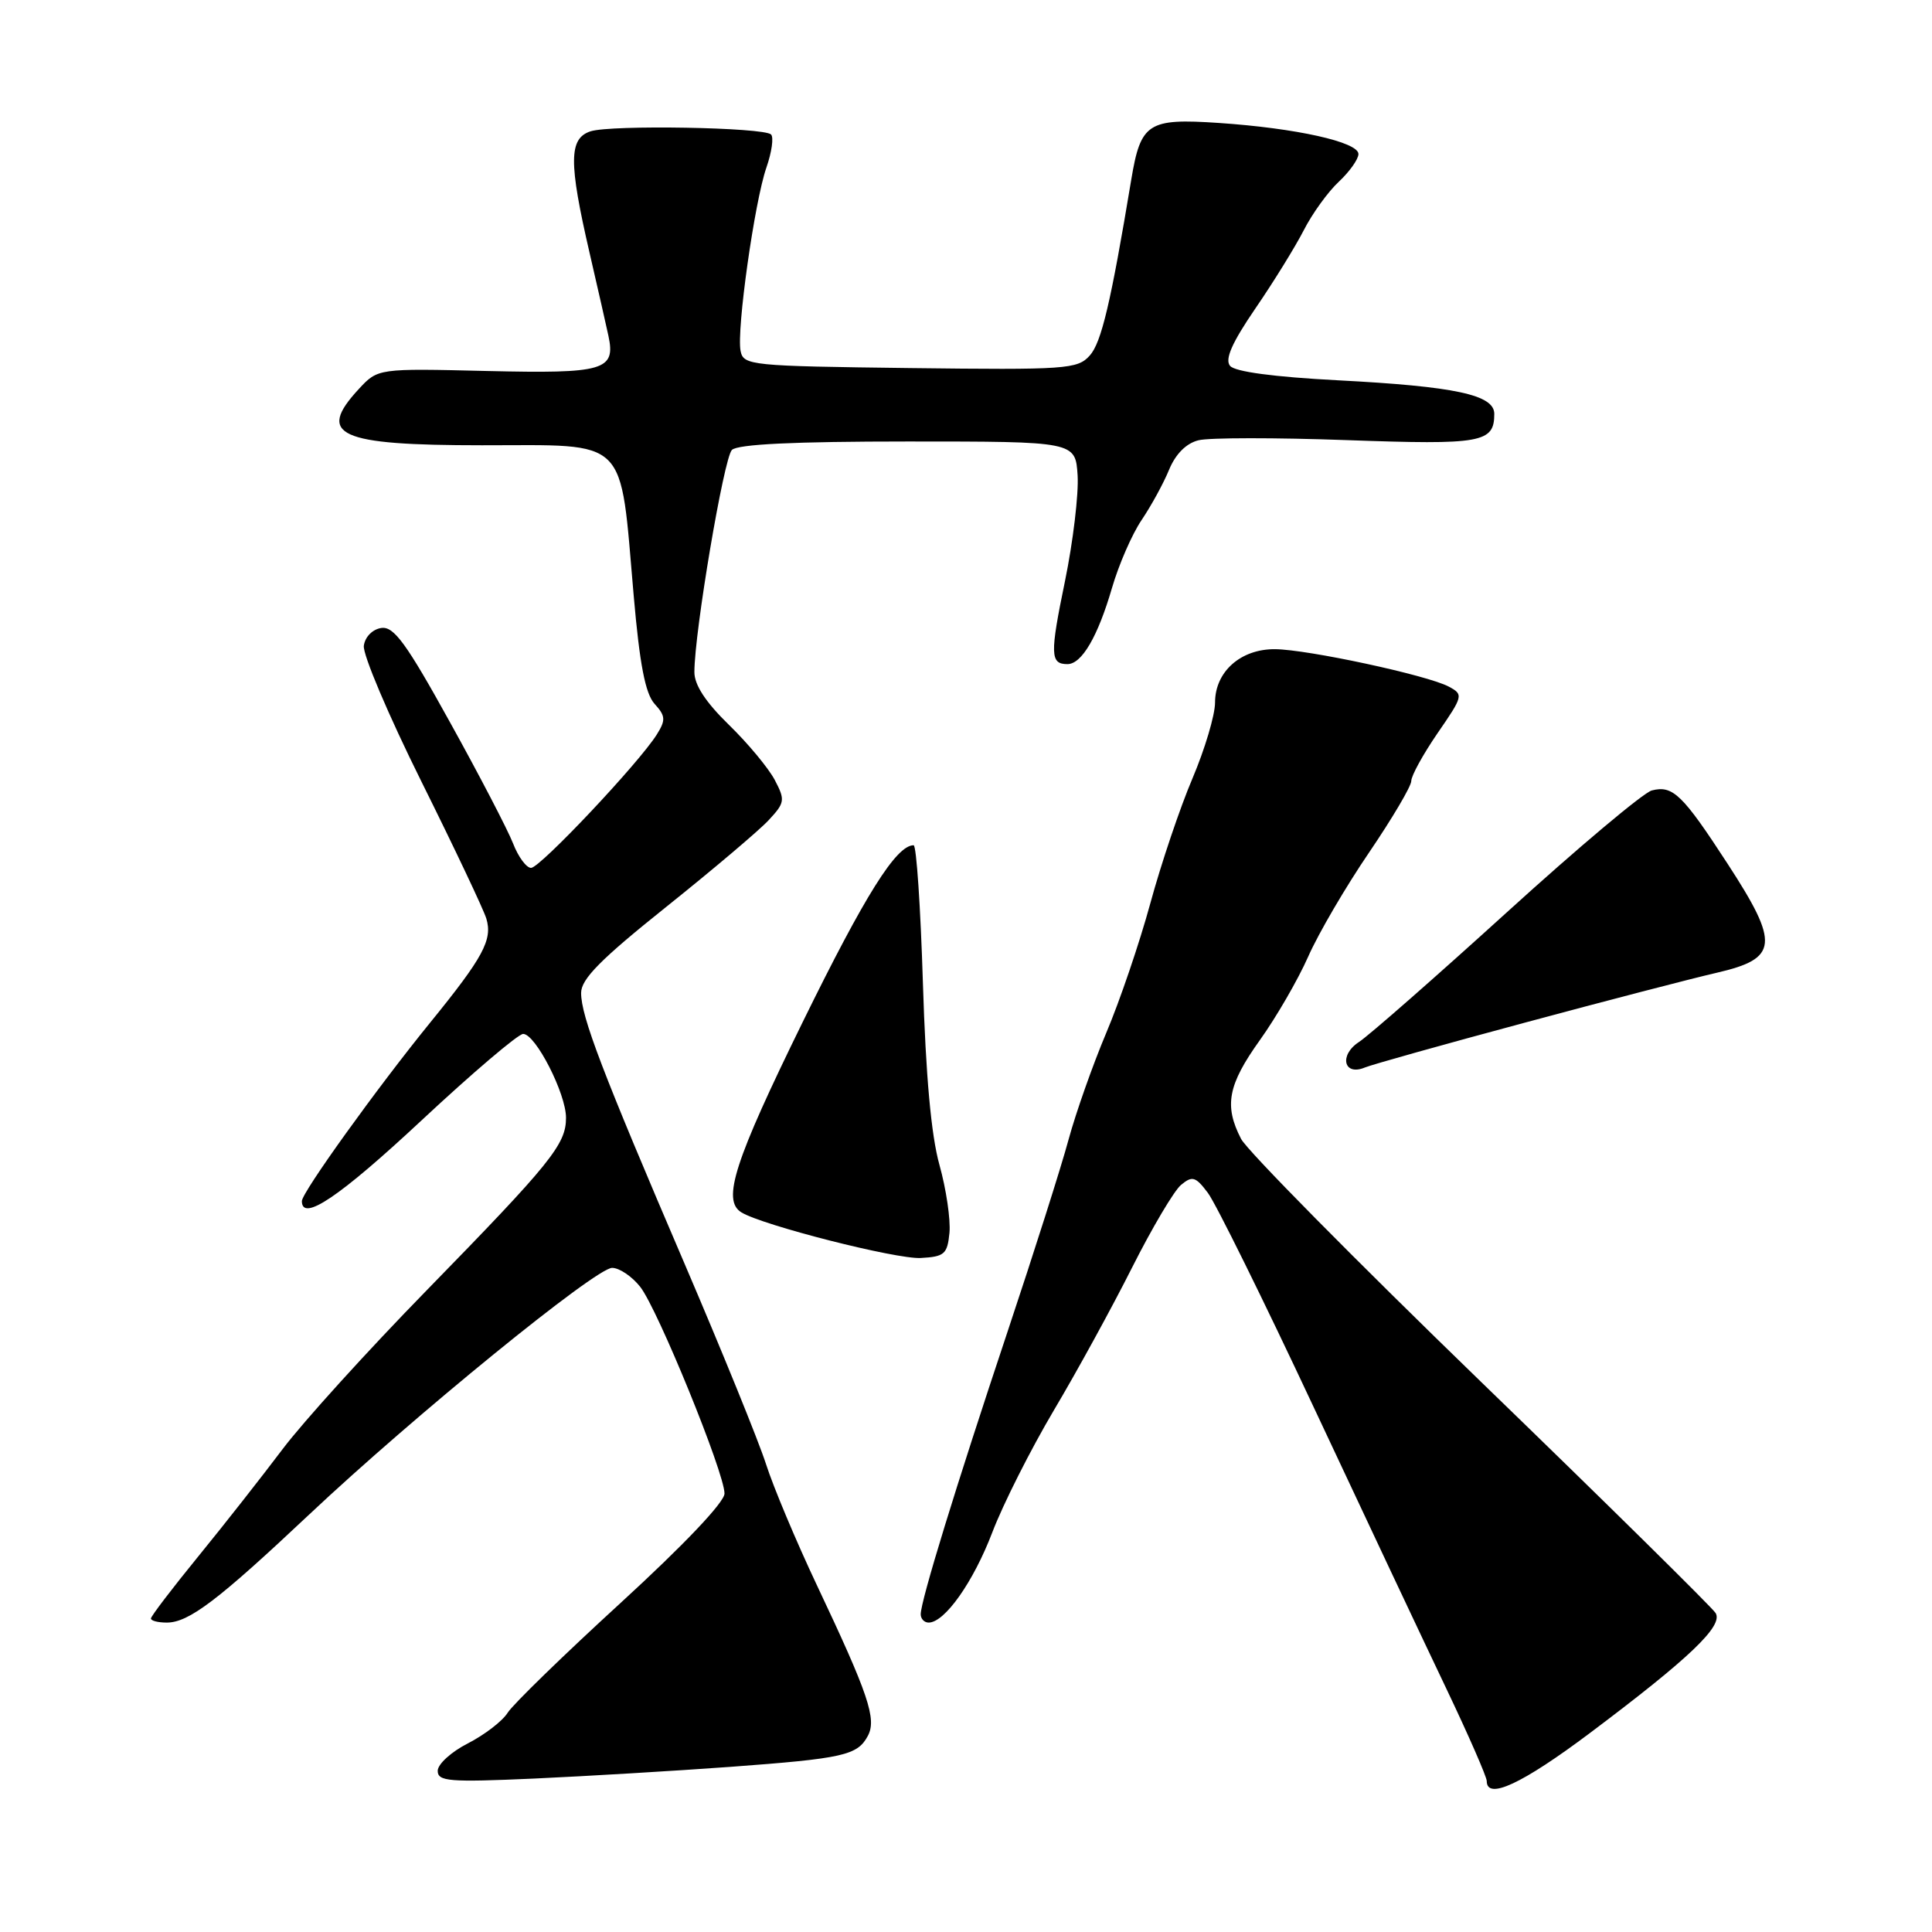 <?xml version="1.0" encoding="UTF-8" standalone="no"?>
<!DOCTYPE svg PUBLIC "-//W3C//DTD SVG 1.1//EN" "http://www.w3.org/Graphics/SVG/1.1/DTD/svg11.dtd" >
<svg xmlns="http://www.w3.org/2000/svg" xmlns:xlink="http://www.w3.org/1999/xlink" version="1.1" viewBox="0 0 256 256">
 <g >
 <path fill="currentColor"
d=" M 210.68 229.63 C 223.90 219.70 228.36 215.44 227.33 213.74 C 226.87 213.00 212.87 199.19 196.20 183.06 C 179.54 166.92 165.25 152.46 164.45 150.91 C 162.17 146.50 162.70 143.75 166.94 137.82 C 169.11 134.79 172.00 129.80 173.35 126.74 C 174.70 123.68 178.33 117.48 181.41 112.96 C 184.48 108.44 187.00 104.18 187.00 103.49 C 187.00 102.79 188.57 99.94 190.49 97.14 C 193.89 92.21 193.93 92.03 191.97 90.98 C 189.15 89.47 173.24 86.05 168.94 86.02 C 164.39 85.99 161.00 89.01 161.00 93.09 C 161.00 94.75 159.65 99.27 158.01 103.14 C 156.36 107.01 153.85 114.46 152.42 119.71 C 150.99 124.95 148.36 132.68 146.58 136.87 C 144.81 141.07 142.56 147.43 141.59 151.00 C 140.63 154.57 136.98 166.05 133.49 176.50 C 126.65 196.99 122.00 212.13 122.00 213.90 C 122.00 214.50 122.47 215.00 123.05 215.00 C 125.18 215.00 128.97 209.63 131.48 203.06 C 132.90 199.33 136.57 192.06 139.63 186.89 C 142.70 181.73 147.37 173.20 150.01 167.95 C 152.66 162.69 155.58 157.76 156.50 157.00 C 157.98 155.77 158.42 155.90 160.04 158.05 C 161.07 159.40 167.39 172.20 174.09 186.50 C 180.79 200.80 188.69 217.56 191.64 223.74 C 194.59 229.93 197.00 235.44 197.00 235.99 C 197.00 238.56 201.67 236.39 210.68 229.63 Z  M 96.74 234.12 C 111.78 233.01 113.61 232.59 114.99 230.02 C 116.19 227.78 115.09 224.52 108.22 210.00 C 105.49 204.22 102.47 197.03 101.50 194.00 C 100.53 190.97 95.68 179.05 90.73 167.50 C 79.80 142.02 77.00 134.69 77.00 131.57 C 77.00 129.73 79.57 127.13 88.25 120.19 C 94.44 115.24 100.55 110.07 101.83 108.70 C 104.01 106.36 104.06 106.02 102.66 103.35 C 101.83 101.78 99.10 98.49 96.58 96.04 C 93.50 93.04 92.00 90.75 92.01 89.04 C 92.02 83.71 95.91 60.69 96.98 59.62 C 97.74 58.86 105.24 58.50 120.30 58.50 C 142.50 58.50 142.50 58.50 142.79 63.00 C 142.94 65.47 142.19 71.77 141.12 76.98 C 139.11 86.71 139.15 88.00 141.44 88.00 C 143.34 88.00 145.46 84.36 147.34 77.92 C 148.23 74.85 149.99 70.80 151.26 68.92 C 152.53 67.04 154.18 64.03 154.91 62.24 C 155.77 60.16 157.18 58.74 158.80 58.34 C 160.20 57.98 169.06 57.98 178.50 58.32 C 196.35 58.96 198.00 58.67 198.00 54.84 C 198.00 52.31 192.81 51.20 177.25 50.39 C 168.84 49.95 163.63 49.26 162.99 48.48 C 162.27 47.62 163.23 45.43 166.34 40.88 C 168.75 37.37 171.63 32.70 172.76 30.50 C 173.88 28.30 175.97 25.41 177.40 24.08 C 178.83 22.74 180.00 21.09 180.00 20.41 C 180.00 18.82 171.74 16.98 161.48 16.29 C 152.12 15.66 151.15 16.28 149.90 23.79 C 147.19 40.12 145.94 45.41 144.39 47.12 C 142.77 48.92 141.26 49.02 120.59 48.77 C 99.43 48.51 98.51 48.42 98.13 46.50 C 97.58 43.74 99.98 26.73 101.55 22.21 C 102.26 20.17 102.54 18.20 102.17 17.82 C 101.23 16.87 80.98 16.52 78.25 17.40 C 75.37 18.34 75.34 21.47 78.12 33.50 C 79.26 38.45 80.39 43.40 80.62 44.50 C 81.60 49.08 80.07 49.52 64.58 49.16 C 50.08 48.81 50.08 48.81 47.54 51.55 C 41.88 57.66 44.81 59.00 63.86 59.00 C 83.49 59.00 82.11 57.63 83.97 78.95 C 84.76 88.05 85.51 91.90 86.73 93.26 C 88.19 94.86 88.23 95.41 87.04 97.31 C 84.71 101.05 71.56 115.00 70.37 115.00 C 69.75 115.00 68.67 113.54 67.98 111.75 C 67.28 109.96 63.53 102.74 59.63 95.71 C 53.84 85.24 52.19 82.97 50.53 83.21 C 49.37 83.38 48.37 84.38 48.21 85.56 C 48.04 86.69 51.48 94.79 55.84 103.56 C 60.20 112.33 64.07 120.50 64.44 121.71 C 65.29 124.52 64.05 126.83 57.00 135.50 C 49.92 144.21 40.00 158.01 40.00 159.15 C 40.00 161.96 44.97 158.61 55.82 148.49 C 62.59 142.17 68.67 137.00 69.32 137.00 C 70.96 137.00 75.01 144.92 75.00 148.12 C 75.00 151.64 73.00 154.11 56.51 171.00 C 48.72 178.97 40.15 188.43 37.46 192.00 C 34.77 195.57 29.75 201.97 26.29 206.21 C 22.83 210.45 20.00 214.16 20.00 214.46 C 20.00 214.76 20.94 215.00 22.10 215.00 C 25.01 215.00 28.86 212.08 40.96 200.69 C 54.91 187.56 78.94 168.00 81.11 168.00 C 82.07 168.00 83.74 169.13 84.83 170.51 C 87.15 173.46 96.00 195.16 96.00 197.90 C 96.00 199.05 90.62 204.71 82.25 212.38 C 74.69 219.30 67.94 225.86 67.26 226.96 C 66.57 228.06 64.21 229.87 62.01 231.00 C 59.80 232.12 58.00 233.76 58.00 234.64 C 58.00 236.05 59.50 236.17 70.75 235.67 C 77.76 235.35 89.46 234.65 96.74 234.12 Z  M 125.81 163.35 C 125.97 161.61 125.38 157.56 124.48 154.35 C 123.38 150.41 122.67 142.53 122.29 130.25 C 121.98 120.21 121.43 112.00 121.06 112.00 C 118.76 112.00 114.63 118.58 106.37 135.41 C 97.31 153.88 95.64 159.04 98.23 160.64 C 101.00 162.35 118.75 166.87 122.00 166.69 C 125.15 166.52 125.53 166.18 125.81 163.35 Z  M 202.00 135.52 C 212.72 132.63 224.20 129.65 227.50 128.89 C 235.64 127.01 235.83 125.08 228.92 114.46 C 222.93 105.25 221.65 104.02 218.87 104.74 C 217.75 105.04 209.11 112.30 199.66 120.89 C 190.21 129.47 181.39 137.21 180.07 138.07 C 177.40 139.81 178.05 142.62 180.85 141.45 C 181.76 141.07 191.28 138.40 202.00 135.52 Z "/>
</g>
</svg>